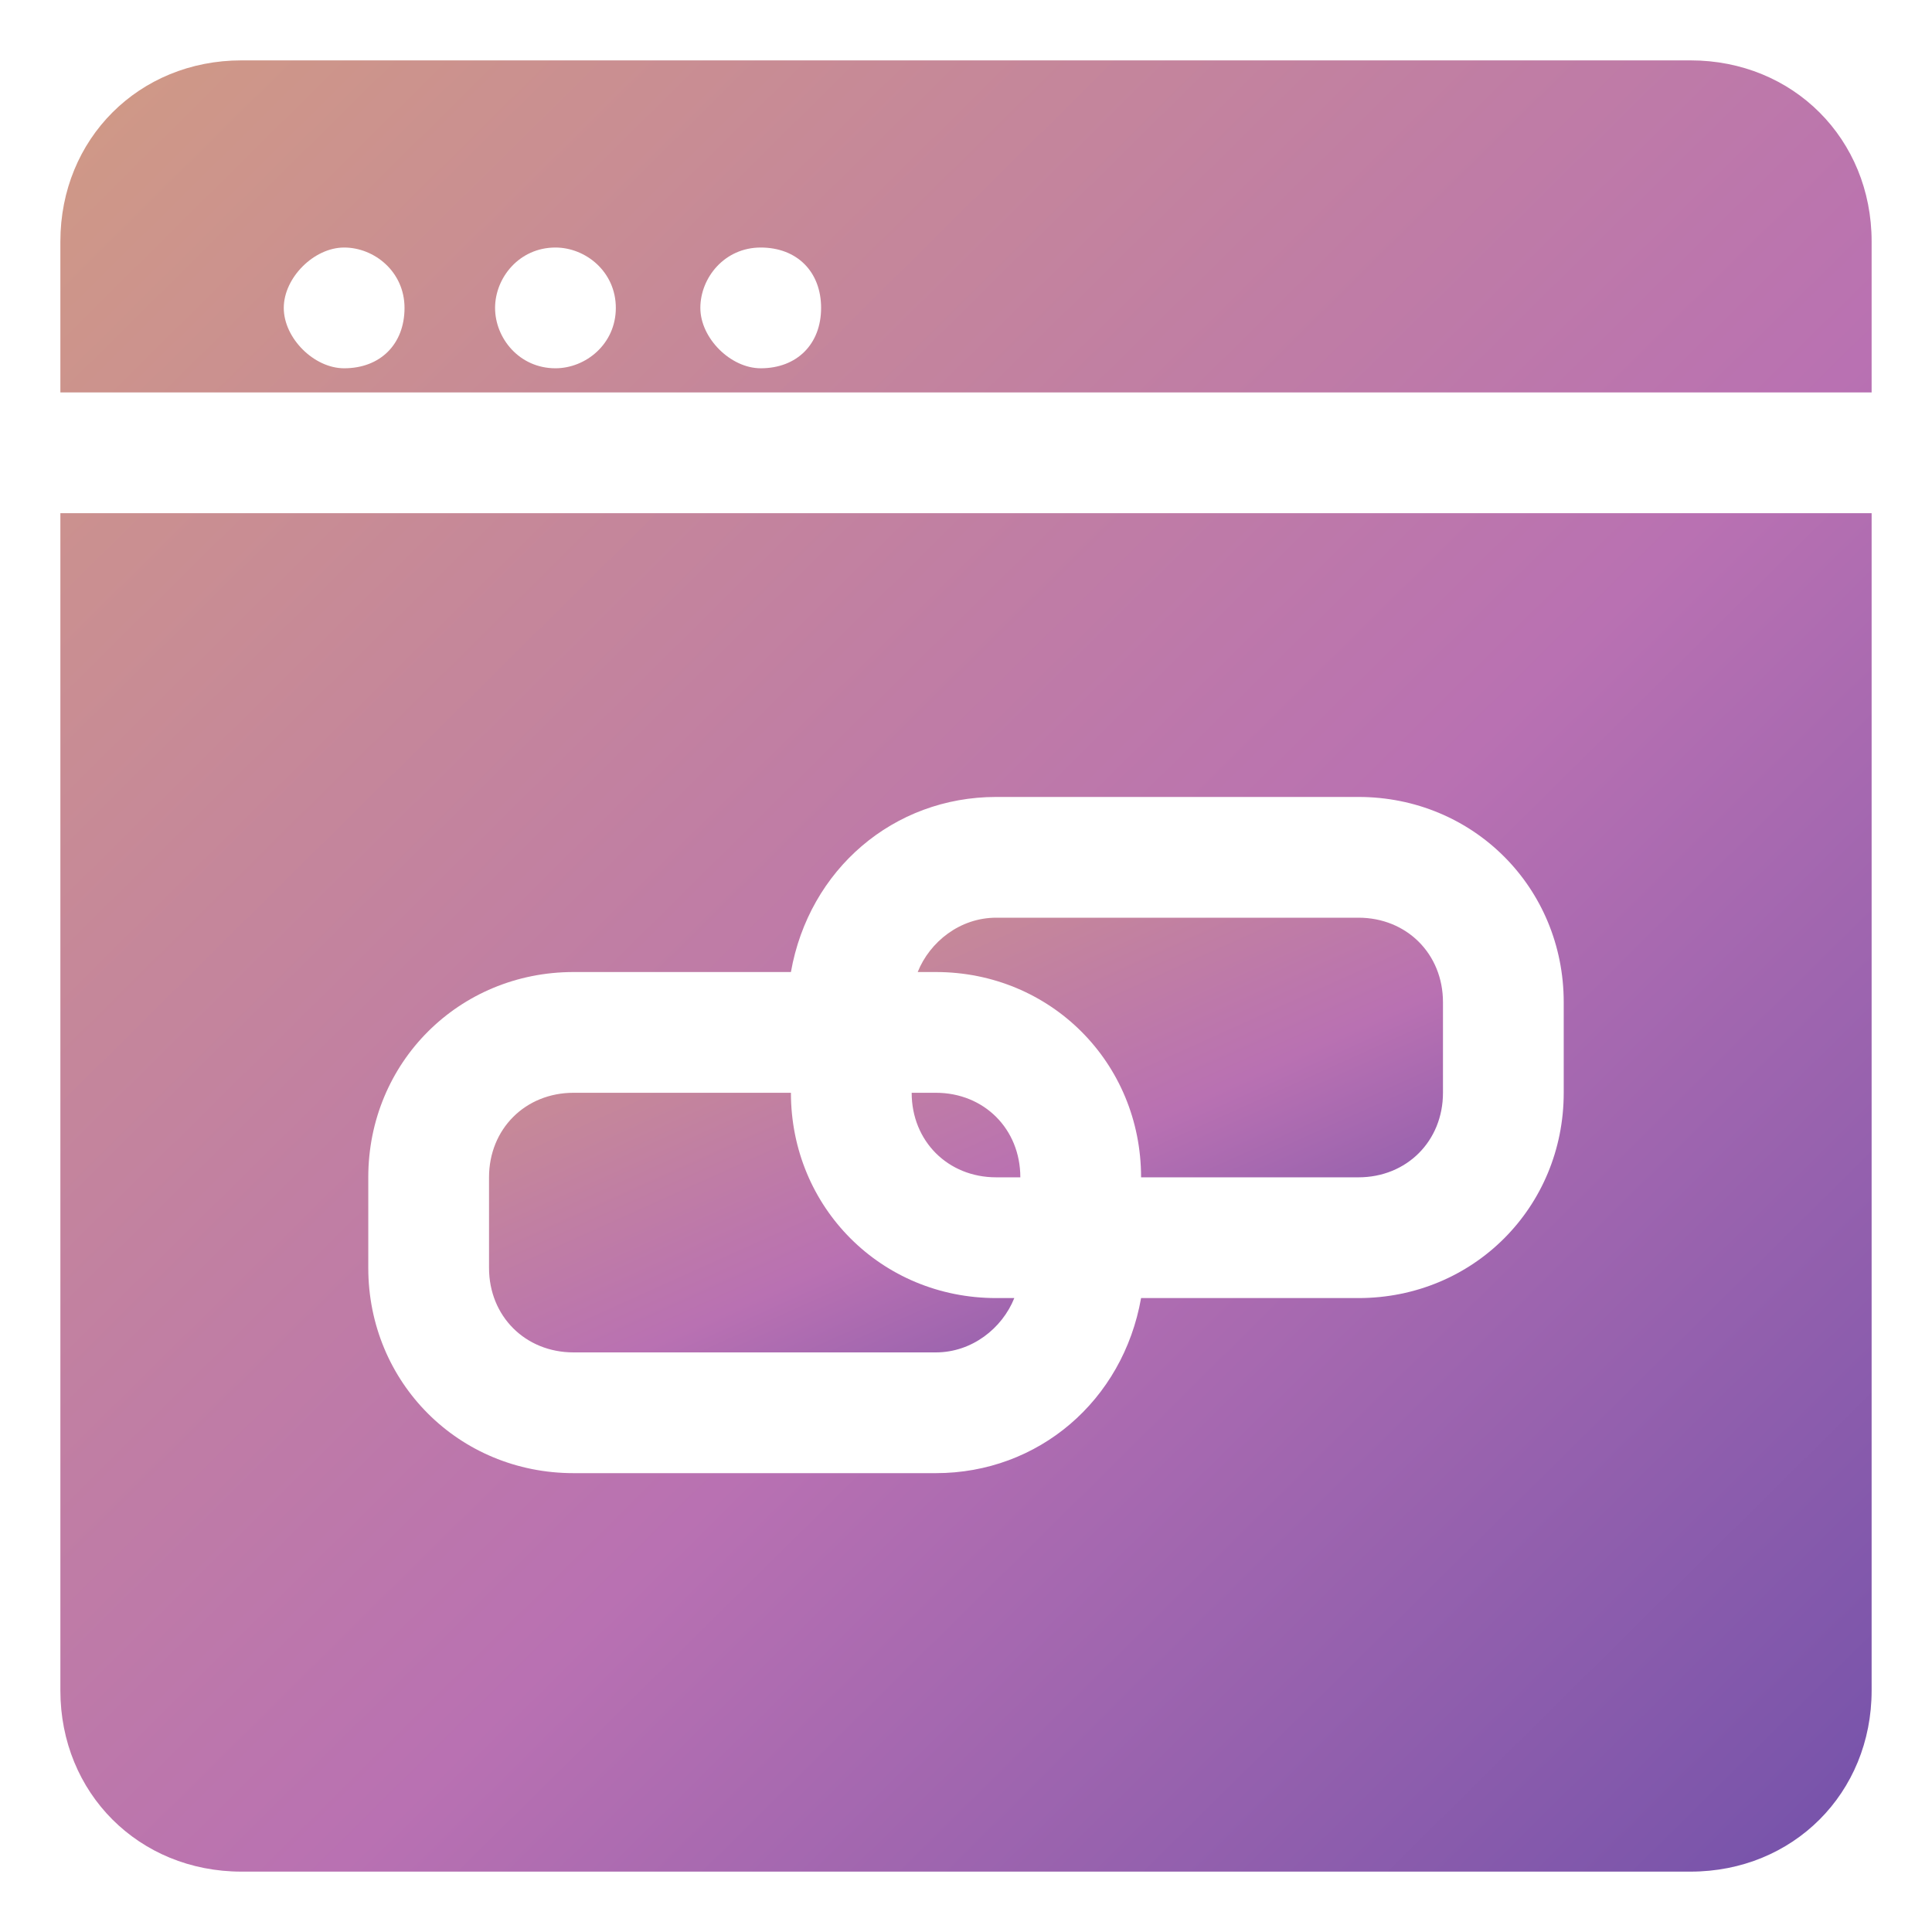 <svg width="100" height="100" viewBox="0 0 100 100" fill="none" xmlns="http://www.w3.org/2000/svg">
<path d="M87.5 3.125H12.5C7.188 3.125 3.125 7.188 3.125 12.5V20.312H96.875V12.5C96.875 7.188 92.812 3.125 87.5 3.125ZM17.812 19.062C16.25 19.062 14.688 17.5 14.688 15.938C14.688 14.375 16.25 12.812 17.812 12.812C19.375 12.812 20.938 14.062 20.938 15.938C20.938 17.812 19.688 19.062 17.812 19.062ZM28.75 19.062C26.875 19.062 25.625 17.5 25.625 15.938C25.625 14.375 26.875 12.812 28.75 12.812C30.312 12.812 31.875 14.062 31.875 15.938C31.875 17.812 30.312 19.062 28.75 19.062ZM39.375 19.062C37.812 19.062 36.25 17.5 36.25 15.938C36.25 14.375 37.5 12.812 39.375 12.812C41.25 12.812 42.5 14.062 42.5 15.938C42.5 17.812 41.25 19.062 39.375 19.062ZM9.375 26.562H3.125V87.5C3.125 92.812 7.188 96.875 12.5 96.875H87.5C92.812 96.875 96.875 92.812 96.875 87.5V26.562H90.625H9.375ZM19.062 60.938C19.062 55 23.75 50.312 29.688 50.312H40.938C41.875 45 46.25 41.25 51.562 41.25H70.312C76.25 41.25 80.938 45.938 80.938 51.875V56.562C80.938 62.5 76.25 67.188 70.312 67.188H59.062C58.125 72.5 53.75 76.25 48.438 76.25H29.688C23.75 76.25 19.062 71.562 19.062 65.625V60.938Z" fill="url(#paint0_linear_4_32505)"/>
<path d="M29.688 70H48.438C50.312 70 51.875 68.75 52.5 67.188H51.562C45.625 67.188 40.938 62.5 40.938 56.562H29.688C27.188 56.562 25.312 58.438 25.312 60.938V65.625C25.312 68.125 27.188 70 29.688 70ZM51.562 60.938H52.812C52.812 58.438 50.938 56.562 48.438 56.562H47.188C47.188 59.062 49.062 60.938 51.562 60.938ZM59.062 60.938H70.312C72.812 60.938 74.688 59.062 74.688 56.562V51.875C74.688 49.375 72.812 47.5 70.312 47.5H51.562C49.688 47.5 48.125 48.75 47.5 50.312H48.438C54.375 50.312 59.062 55 59.062 60.938Z" fill="url(#paint1_linear_4_32505)"/>
<defs>
<linearGradient id="paint0_linear_4_32505" x1="3.125" y1="3.233" x2="110.84" y2="112.109" gradientUnits="userSpaceOnUse">
<stop stop-color="#D09A85"/>
<stop offset="0.5" stop-color="#B971B2"/>
<stop offset="1" stop-color="#5A46A7"/>
</linearGradient>
<linearGradient id="paint1_linear_4_32505" x1="25.312" y1="47.526" x2="44.686" y2="90.498" gradientUnits="userSpaceOnUse">
<stop stop-color="#D09A85"/>
<stop offset="0.5" stop-color="#B971B2"/>
<stop offset="1" stop-color="#5A46A7"/>
</linearGradient>
</defs>
</svg>
